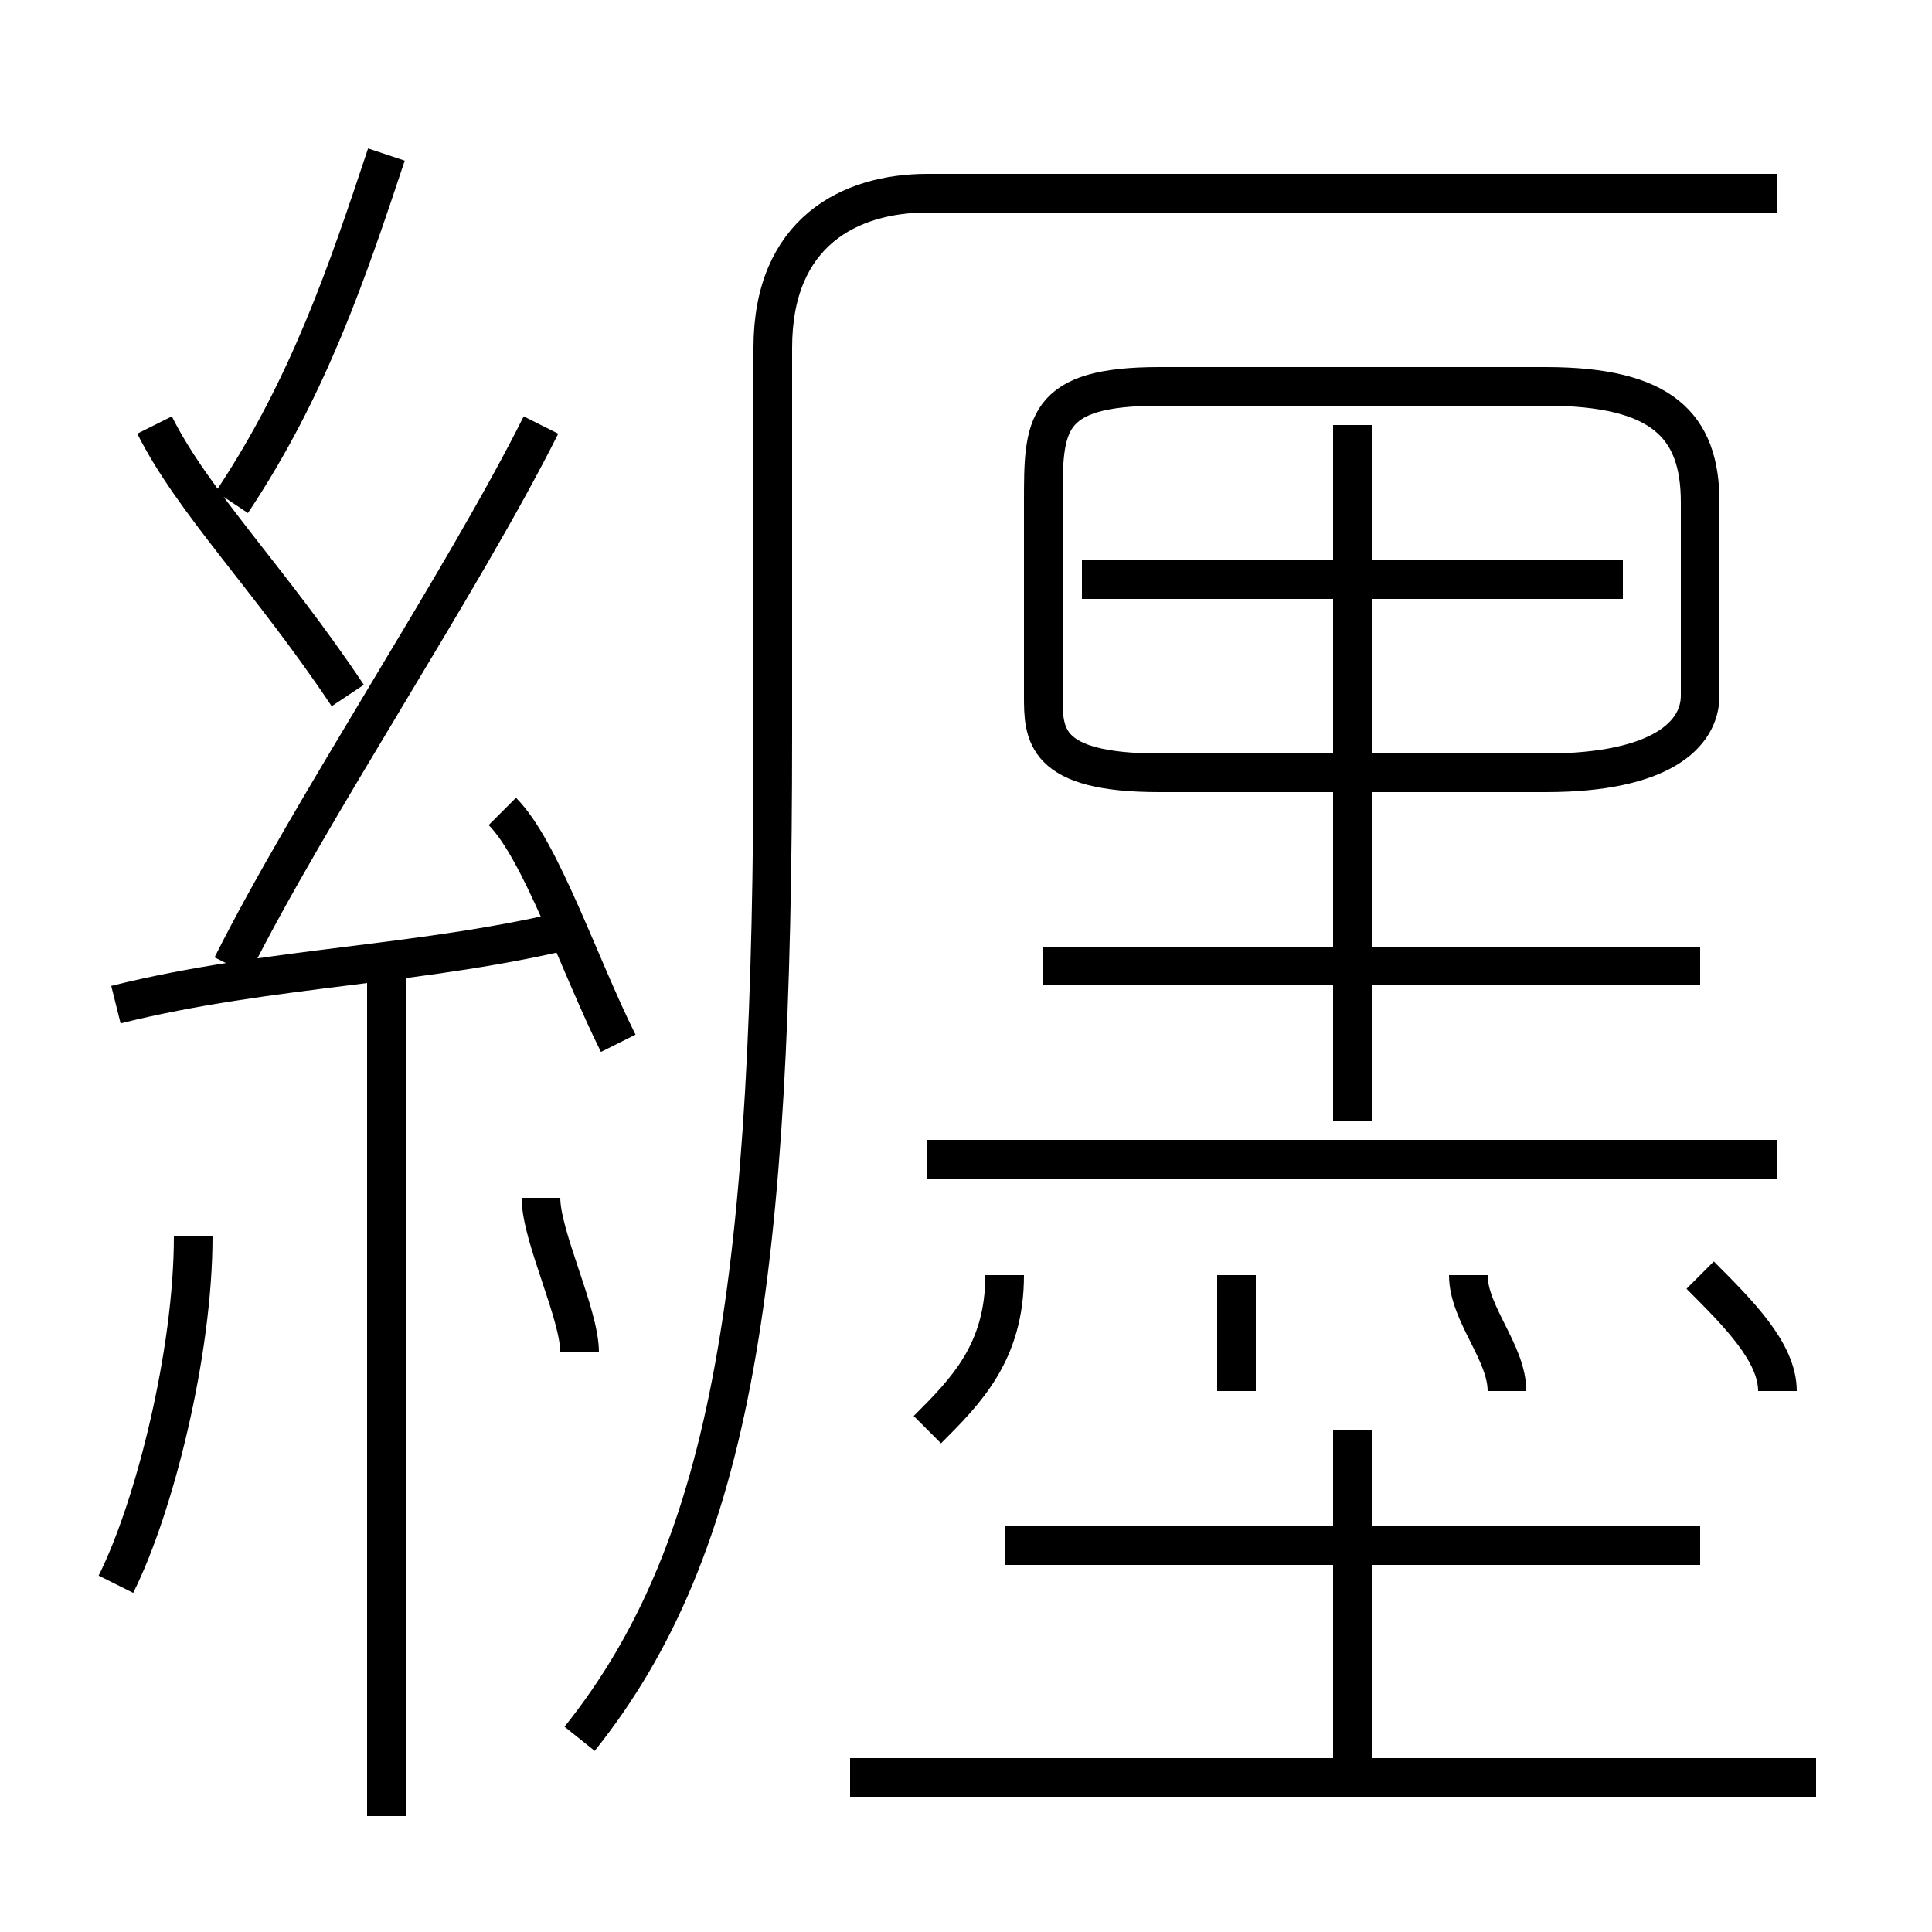 <?xml version='1.0' encoding='utf8'?>
<svg viewBox="0.0 -6.0 50.0 50.0" version="1.1" xmlns="http://www.w3.org/2000/svg">
<rect x="0.0" y="-6.0" width="50.0" height="50.0" fill="#808080" stroke="none"/>
<rect x="-1000" y="-1000" width="2000" height="2000" stroke="white" fill="white"/>
<g style="fill:white;stroke:#000000;  stroke-width:1">
<path d="M 15 1 C 19 -4 20 -11 20 -25 L 20 -35 C 20 -38 22 -39 24 -39 L 46 -39 M 3 -3 C 4 -5 5 -9 5 -12 M 10 3 L 10 -19 M 15 -9 C 15 -10 14 -12 14 -13 M 3 -18 C 7 -19 11 -19 15 -20 M 47 2 L 22 2 M 24 -7 C 25 -8 26 -9 26 -11 M 16 -17 C 15 -19 14 -22 13 -23 M 9 -26 C 7 -29 5 -31 4 -33 M 6 -19 C 8 -23 12 -29 14 -33 M 44 -4 L 26 -4 M 35 2 L 35 -7 M 32 -8 C 32 -9 32 -10 32 -11 M 6 -31 C 8 -34 9 -37 10 -40 M 39 -8 C 39 -9 38 -10 38 -11 M 46 -14 L 24 -14 M 44 -19 L 27 -19 M 46 -8 C 46 -9 45 -10 44 -11 M 35 -15 L 35 -33 M 30 -24 L 40 -24 C 43 -24 44 -25 44 -26 L 44 -31 C 44 -33 43 -34 40 -34 L 30 -34 C 27 -34 27 -33 27 -31 L 27 -26 C 27 -25 27 -24 30 -24 Z M 42 -29 L 28 -29" transform="translate(0.0 38.0)" />
</g>
</svg>